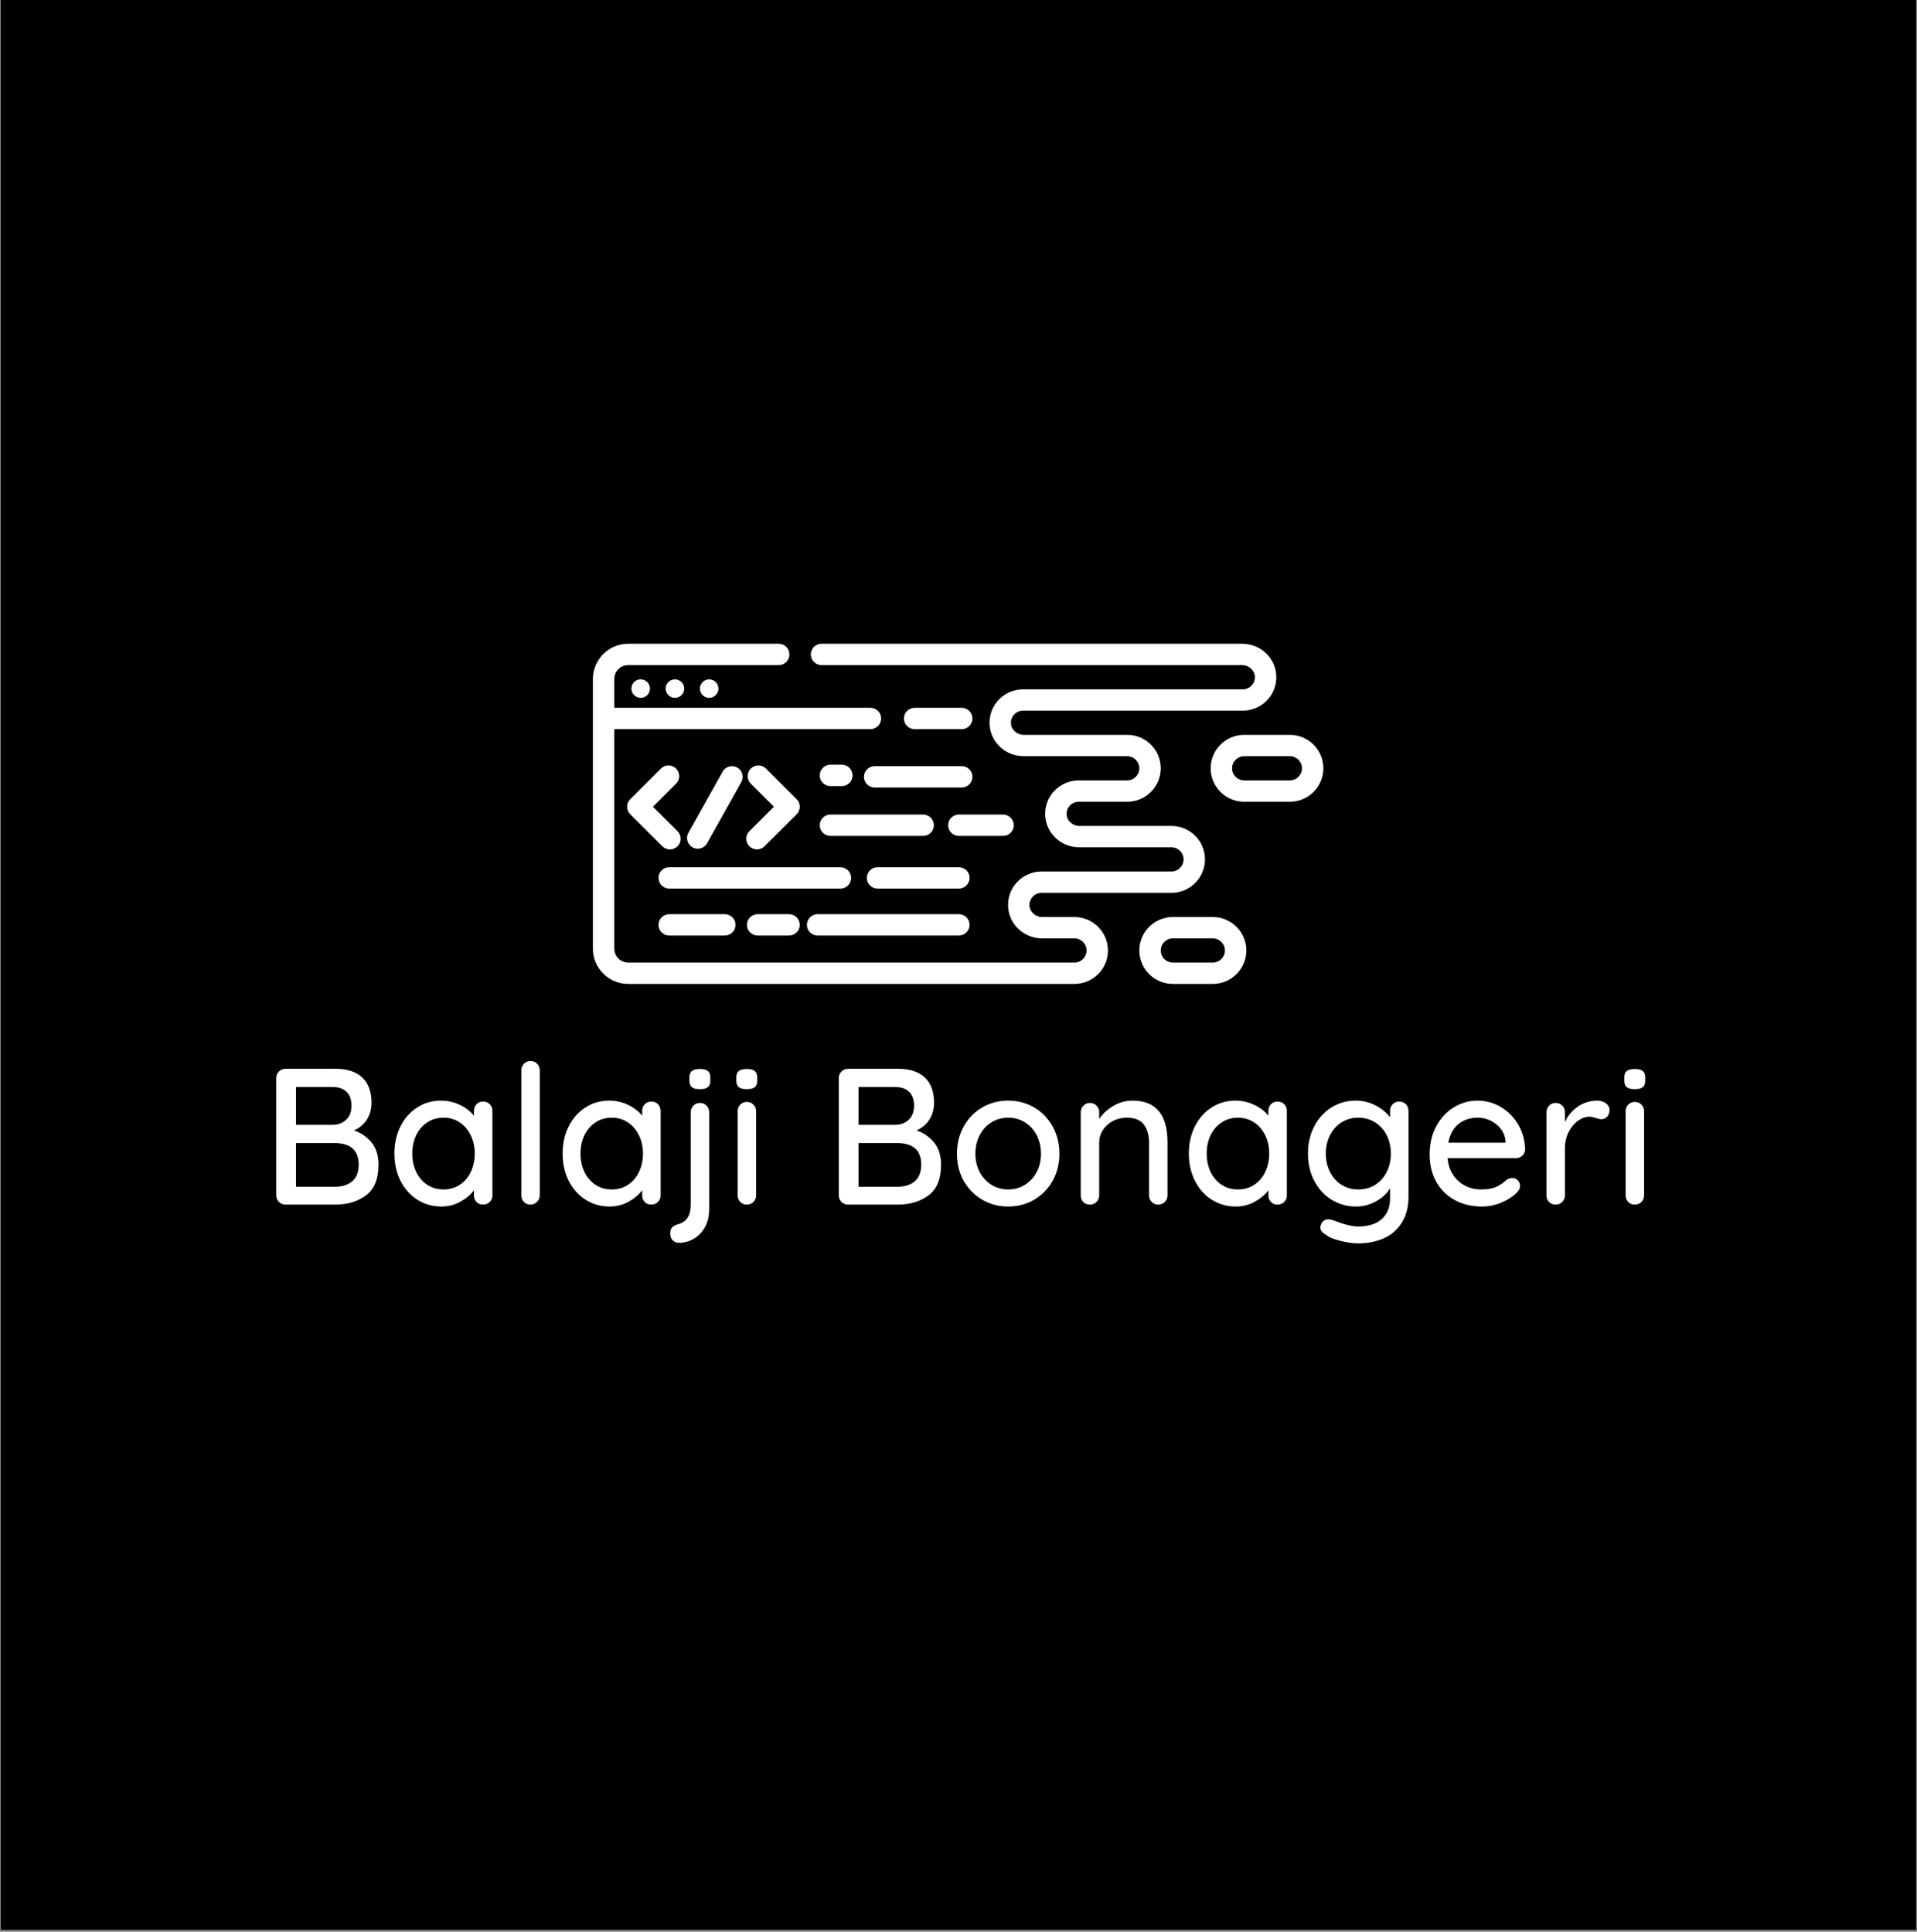 <svg xmlns="http://www.w3.org/2000/svg" xmlns:xlink="http://www.w3.org/1999/xlink" width="760" zoomAndPan="magnify" viewBox="0 0 570 574.5" height="766" preserveAspectRatio="xMidYMid meet" version="1.0"><rect x="0" y="0" width="570" height="574.5" fill="#808080" stroke="none"/><defs><g/><clipPath id="4ef9b7fec3"><path d="M 0.246 0 L 569.75 0 L 569.75 574 L 0.246 574 Z M 0.246 0 " clip-rule="nonzero"/></clipPath><clipPath id="36f16a84fa"><path d="M 359 218 L 393.922 218 L 393.922 239 L 359 239 Z M 359 218 " clip-rule="nonzero"/></clipPath><clipPath id="8254db2bb6"><path d="M 176 191.449 L 380 191.449 L 380 292.613 L 176 292.613 Z M 176 191.449 " clip-rule="nonzero"/></clipPath><clipPath id="96e57f7e6d"><path d="M 338 272 L 371 272 L 371 292.613 L 338 292.613 Z M 338 272 " clip-rule="nonzero"/></clipPath></defs><g clip-path="url(#4ef9b7fec3)"><path fill="#ffffff" d="M 0.246 0 L 569.754 0 L 569.754 1155.496 L 0.246 1155.496 Z M 0.246 0 " fill-opacity="1" fill-rule="nonzero"/><path fill="#ffffff" d="M 0.246 0 L 569.754 0 L 569.754 574 L 0.246 574 Z M 0.246 0 " fill-opacity="1" fill-rule="nonzero"/><path fill="#000000" d="M 0.246 0 L 569.754 0 L 569.754 574 L 0.246 574 Z M 0.246 0 " fill-opacity="1" fill-rule="nonzero"/></g><g clip-path="url(#36f16a84fa)"><path fill="#ffffff" d="M 383.527 218.539 L 369.949 218.539 C 364.453 218.539 359.98 223 359.98 228.484 C 359.98 233.969 364.453 238.434 369.949 238.434 L 383.527 238.434 C 389.023 238.434 393.496 233.969 393.496 228.484 C 393.496 223 389.023 218.539 383.527 218.539 Z M 383.527 232.082 L 369.949 232.082 C 367.961 232.082 366.344 230.469 366.344 228.484 C 366.344 226.5 367.961 224.887 369.949 224.887 L 383.527 224.887 C 385.516 224.887 387.133 226.5 387.133 228.484 C 387.133 230.469 385.516 232.082 383.527 232.082 Z M 383.527 232.082 " fill-opacity="1" fill-rule="nonzero"/></g><g clip-path="url(#8254db2bb6)"><path fill="#ffffff" d="M 319.469 272.719 L 309.902 272.719 C 307.898 272.719 306.195 271.184 306.109 269.297 C 306.059 268.301 306.414 267.355 307.102 266.641 C 307.789 265.918 308.715 265.52 309.711 265.52 L 348.312 265.52 C 353.812 265.52 358.285 261.059 358.285 255.574 C 358.285 250.09 353.812 245.629 348.312 245.629 L 320.93 245.629 C 318.93 245.629 317.227 244.094 317.137 242.207 C 317.09 241.211 317.441 240.266 318.133 239.547 C 318.82 238.828 319.746 238.434 320.738 238.434 L 335.164 238.434 C 340.66 238.434 345.133 233.969 345.133 228.484 C 345.133 223 340.66 218.539 335.164 218.539 L 304.387 218.539 C 302.383 218.539 300.68 217.004 300.594 215.121 C 300.547 214.121 300.898 213.176 301.586 212.457 C 302.273 211.738 303.199 211.344 304.195 211.344 L 369.527 211.344 C 372.238 211.344 374.867 210.219 376.742 208.266 C 378.641 206.277 379.613 203.668 379.484 200.918 C 379.234 195.609 374.777 191.449 369.336 191.449 L 244.27 191.449 C 242.516 191.449 241.09 192.871 241.09 194.625 C 241.09 196.375 242.516 197.797 244.27 197.797 L 369.336 197.797 C 371.34 197.797 373.039 199.336 373.129 201.219 C 373.176 202.215 372.824 203.16 372.137 203.879 C 371.449 204.598 370.523 204.996 369.527 204.996 L 304.195 204.996 C 301.484 204.996 298.855 206.117 296.98 208.074 C 295.082 210.062 294.105 212.668 294.238 215.418 C 294.488 220.727 298.945 224.891 304.387 224.891 L 335.164 224.891 C 337.152 224.891 338.77 226.504 338.77 228.484 C 338.77 230.469 337.152 232.082 335.164 232.082 L 320.738 232.082 C 318.027 232.082 315.398 233.207 313.527 235.164 C 311.625 237.152 310.652 239.758 310.781 242.508 C 311.031 247.816 315.488 251.98 320.93 251.98 L 348.312 251.98 C 350.301 251.98 351.922 253.594 351.922 255.574 C 351.922 257.559 350.301 259.176 348.312 259.176 L 309.711 259.176 C 306.996 259.176 304.367 260.297 302.496 262.254 C 300.598 264.238 299.621 266.848 299.75 269.598 C 300 274.91 304.461 279.07 309.902 279.07 L 319.469 279.07 C 321.457 279.07 323.074 280.684 323.074 282.668 C 323.074 284.652 321.457 286.262 319.469 286.262 L 186.781 286.262 C 184.504 286.262 182.652 284.414 182.652 282.141 L 182.652 216.844 L 258.801 216.844 C 260.559 216.844 261.984 215.422 261.984 213.672 C 261.984 211.918 260.559 210.496 258.801 210.496 L 182.652 210.496 L 182.652 201.918 C 182.652 199.648 184.504 197.797 186.781 197.797 L 231.543 197.797 C 233.301 197.797 234.727 196.375 234.727 194.625 C 234.727 192.871 233.301 191.449 231.543 191.449 L 186.781 191.449 C 180.996 191.449 176.289 196.148 176.289 201.918 L 176.289 282.141 C 176.289 287.914 180.996 292.609 186.781 292.609 L 319.469 292.609 C 324.965 292.609 329.438 288.148 329.438 282.664 C 329.438 277.18 324.965 272.719 319.469 272.719 Z M 319.469 272.719 " fill-opacity="1" fill-rule="nonzero"/></g><g clip-path="url(#96e57f7e6d)"><path fill="#ffffff" d="M 360.617 272.719 L 348.738 272.719 C 343.242 272.719 338.77 277.18 338.77 282.668 C 338.77 288.148 343.242 292.609 348.738 292.609 L 360.617 292.609 C 366.113 292.609 370.586 288.148 370.586 282.668 C 370.586 277.18 366.113 272.719 360.617 272.719 Z M 360.617 286.262 L 348.738 286.262 C 346.75 286.262 345.133 284.648 345.133 282.668 C 345.133 280.684 346.75 279.07 348.738 279.07 L 360.617 279.07 C 362.605 279.07 364.223 280.684 364.223 282.668 C 364.223 284.648 362.605 286.262 360.617 286.262 Z M 360.617 286.262 " fill-opacity="1" fill-rule="nonzero"/></g><path fill="#ffffff" d="M 285.953 216.844 C 287.711 216.844 289.133 215.422 289.133 213.672 C 289.133 211.918 287.711 210.496 285.953 210.496 L 271.953 210.496 C 270.195 210.496 268.77 211.918 268.77 213.672 C 268.77 215.422 270.195 216.844 271.953 216.844 Z M 285.953 216.844 " fill-opacity="1" fill-rule="nonzero"/><path fill="#ffffff" d="M 193.258 204.781 C 193.258 206.301 192.023 207.535 190.5 207.535 C 188.977 207.535 187.742 206.301 187.742 204.781 C 187.742 203.262 188.977 202.031 190.5 202.031 C 192.023 202.031 193.258 203.262 193.258 204.781 Z M 193.258 204.781 " fill-opacity="1" fill-rule="nonzero"/><path fill="#ffffff" d="M 203.438 204.781 C 203.438 206.301 202.203 207.535 200.68 207.535 C 199.16 207.535 197.926 206.301 197.926 204.781 C 197.926 203.262 199.16 202.031 200.68 202.031 C 202.203 202.031 203.438 203.262 203.438 204.781 Z M 203.438 204.781 " fill-opacity="1" fill-rule="nonzero"/><path fill="#ffffff" d="M 213.621 204.781 C 213.621 206.301 212.387 207.535 210.863 207.535 C 209.34 207.535 208.105 206.301 208.105 204.781 C 208.105 203.262 209.34 202.031 210.863 202.031 C 212.387 202.031 213.621 203.262 213.621 204.781 Z M 213.621 204.781 " fill-opacity="1" fill-rule="nonzero"/><path fill="#ffffff" d="M 201.02 228.57 C 199.781 227.328 197.766 227.328 196.523 228.57 L 187.402 237.672 C 186.16 238.91 186.16 240.918 187.402 242.16 L 196.945 251.684 C 197.566 252.301 198.383 252.613 199.195 252.613 C 200.012 252.613 200.824 252.301 201.445 251.684 C 202.688 250.441 202.688 248.43 201.445 247.195 L 194.148 239.914 L 201.02 233.059 C 202.266 231.82 202.266 229.809 201.02 228.57 Z M 201.02 228.57 " fill-opacity="1" fill-rule="nonzero"/><path fill="#ffffff" d="M 222.824 251.684 C 223.445 252.301 224.262 252.613 225.074 252.613 C 225.891 252.613 226.703 252.301 227.324 251.684 L 236.871 242.16 C 238.113 240.918 238.113 238.906 236.871 237.672 L 227.75 228.57 C 226.508 227.328 224.492 227.328 223.25 228.57 C 222.008 229.809 222.008 231.82 223.25 233.059 L 230.121 239.914 L 222.824 247.195 C 221.582 248.43 221.582 250.441 222.824 251.684 Z M 222.824 251.684 " fill-opacity="1" fill-rule="nonzero"/><path fill="#ffffff" d="M 207.465 252.402 C 208.582 252.402 209.664 251.816 210.246 250.773 L 220.43 232.574 C 221.285 231.043 220.734 229.105 219.203 228.254 C 217.668 227.398 215.73 227.945 214.875 229.477 L 204.691 247.68 C 203.836 249.211 204.383 251.145 205.918 252 C 206.41 252.27 206.941 252.402 207.465 252.402 Z M 207.465 252.402 " fill-opacity="1" fill-rule="nonzero"/><path fill="#ffffff" d="M 246.922 248.59 L 274.496 248.59 C 276.254 248.59 277.68 247.168 277.68 245.414 C 277.68 243.664 276.254 242.242 274.496 242.242 L 246.922 242.242 C 245.168 242.242 243.742 243.664 243.742 245.414 C 243.742 247.168 245.168 248.59 246.922 248.59 Z M 246.922 248.59 " fill-opacity="1" fill-rule="nonzero"/><path fill="#ffffff" d="M 246.922 233.777 L 250.316 233.777 C 252.074 233.777 253.5 232.355 253.5 230.602 C 253.5 228.848 252.074 227.426 250.316 227.426 L 246.922 227.426 C 245.168 227.426 243.742 228.848 243.742 230.602 C 243.742 232.355 245.168 233.777 246.922 233.777 Z M 246.922 233.777 " fill-opacity="1" fill-rule="nonzero"/><path fill="#ffffff" d="M 301.438 245.414 C 301.438 243.664 300.012 242.242 298.254 242.242 L 285.105 242.242 C 283.348 242.242 281.922 243.664 281.922 245.414 C 281.922 247.168 283.348 248.59 285.105 248.59 L 298.254 248.59 C 300.012 248.59 301.438 247.168 301.438 245.414 Z M 301.438 245.414 " fill-opacity="1" fill-rule="nonzero"/><path fill="#ffffff" d="M 253.074 261.078 C 253.074 259.324 251.648 257.906 249.895 257.906 L 198.984 257.906 C 197.227 257.906 195.805 259.324 195.805 261.078 C 195.805 262.832 197.227 264.254 198.984 264.254 L 249.895 264.254 C 251.648 264.254 253.074 262.832 253.074 261.078 Z M 253.074 261.078 " fill-opacity="1" fill-rule="nonzero"/><path fill="#ffffff" d="M 285.105 257.906 L 260.922 257.906 C 259.164 257.906 257.742 259.324 257.742 261.078 C 257.742 262.832 259.164 264.254 260.922 264.254 L 285.105 264.254 C 286.859 264.254 288.285 262.832 288.285 261.078 C 288.285 259.324 286.859 257.906 285.105 257.906 Z M 285.105 257.906 " fill-opacity="1" fill-rule="nonzero"/><path fill="#ffffff" d="M 198.984 271.871 C 197.227 271.871 195.805 273.293 195.805 275.047 C 195.805 276.797 197.227 278.219 198.984 278.219 L 215.531 278.219 C 217.285 278.219 218.711 276.797 218.711 275.047 C 218.711 273.293 217.285 271.871 215.531 271.871 Z M 198.984 271.871 " fill-opacity="1" fill-rule="nonzero"/><path fill="#ffffff" d="M 225.285 271.871 C 223.531 271.871 222.105 273.293 222.105 275.047 C 222.105 276.797 223.531 278.219 225.285 278.219 L 234.621 278.219 C 236.375 278.219 237.801 276.797 237.801 275.047 C 237.801 273.293 236.375 271.871 234.621 271.871 Z M 225.285 271.871 " fill-opacity="1" fill-rule="nonzero"/><path fill="#ffffff" d="M 243.105 278.219 L 285.105 278.219 C 286.859 278.219 288.285 276.797 288.285 275.047 C 288.285 273.293 286.859 271.871 285.105 271.871 L 243.105 271.871 C 241.348 271.871 239.922 273.293 239.922 275.047 C 239.922 276.797 241.348 278.219 243.105 278.219 Z M 243.105 278.219 " fill-opacity="1" fill-rule="nonzero"/><path fill="#ffffff" d="M 256.891 231.023 C 256.891 232.777 258.316 234.199 260.074 234.199 L 285.953 234.199 C 287.711 234.199 289.133 232.777 289.133 231.023 C 289.133 229.273 287.711 227.852 285.953 227.852 L 260.074 227.852 C 258.316 227.852 256.891 229.273 256.891 231.023 Z M 256.891 231.023 " fill-opacity="1" fill-rule="nonzero"/><g fill="#ffffff" fill-opacity="1"><g transform="translate(77.344, 358.235)"><g><path d="M 27.922 -22.047 C 30.047 -21.316 31.789 -20.113 33.156 -18.438 C 34.52 -16.758 35.203 -14.578 35.203 -11.891 C 35.203 -7.617 33.957 -4.566 31.469 -2.734 C 28.988 -0.91 25.961 0 22.391 0 L 7.562 0 C 6.789 0 6.133 -0.266 5.594 -0.797 C 5.062 -1.336 4.797 -1.992 4.797 -2.766 L 4.797 -37.625 C 4.797 -38.395 5.062 -39.047 5.594 -39.578 C 6.133 -40.117 6.789 -40.391 7.562 -40.391 L 22.391 -40.391 C 25.891 -40.391 28.551 -39.523 30.375 -37.797 C 32.207 -36.066 33.125 -33.566 33.125 -30.297 C 33.125 -28.453 32.68 -26.805 31.797 -25.359 C 30.91 -23.922 29.617 -22.816 27.922 -22.047 Z M 27.172 -29.422 C 27.172 -31.234 26.68 -32.609 25.703 -33.547 C 24.723 -34.492 23.348 -34.969 21.578 -34.969 L 10.672 -34.969 L 10.672 -23.719 L 21.703 -23.719 C 23.273 -23.758 24.578 -24.27 25.609 -25.25 C 26.648 -26.227 27.172 -27.617 27.172 -29.422 Z M 22.328 -5.312 C 24.441 -5.312 26.133 -5.859 27.406 -6.953 C 28.676 -8.047 29.312 -9.691 29.312 -11.891 C 29.312 -16.16 26.891 -18.297 22.047 -18.297 L 10.672 -18.297 L 10.672 -5.312 Z M 22.328 -5.312 "/></g></g></g><g fill="#ffffff" fill-opacity="1"><g transform="translate(115.021, 358.235)"><g><path d="M 28.625 -30.641 C 29.426 -30.641 30.086 -30.379 30.609 -29.859 C 31.129 -29.336 31.391 -28.656 31.391 -27.812 L 31.391 -2.766 C 31.391 -1.992 31.129 -1.336 30.609 -0.797 C 30.086 -0.266 29.426 0 28.625 0 C 27.812 0 27.156 -0.258 26.656 -0.781 C 26.156 -1.301 25.906 -1.961 25.906 -2.766 L 25.906 -4.266 C 24.906 -2.922 23.539 -1.773 21.812 -0.828 C 20.082 0.109 18.219 0.578 16.219 0.578 C 13.602 0.578 11.227 -0.094 9.094 -1.438 C 6.957 -2.789 5.281 -4.664 4.062 -7.062 C 2.852 -9.469 2.25 -12.172 2.25 -15.172 C 2.25 -18.172 2.852 -20.875 4.062 -23.281 C 5.281 -25.688 6.945 -27.562 9.062 -28.906 C 11.176 -30.25 13.504 -30.922 16.047 -30.922 C 18.078 -30.922 19.969 -30.5 21.719 -29.656 C 23.469 -28.812 24.863 -27.734 25.906 -26.422 L 25.906 -27.812 C 25.906 -28.625 26.156 -29.297 26.656 -29.828 C 27.156 -30.367 27.812 -30.641 28.625 -30.641 Z M 16.844 -4.5 C 18.656 -4.5 20.266 -4.957 21.672 -5.875 C 23.078 -6.801 24.172 -8.07 24.953 -9.688 C 25.742 -11.312 26.141 -13.141 26.141 -15.172 C 26.141 -17.172 25.742 -18.977 24.953 -20.594 C 24.172 -22.219 23.078 -23.5 21.672 -24.438 C 20.266 -25.375 18.656 -25.844 16.844 -25.844 C 15.039 -25.844 13.438 -25.379 12.031 -24.453 C 10.625 -23.535 9.523 -22.27 8.734 -20.656 C 7.953 -19.039 7.562 -17.211 7.562 -15.172 C 7.562 -13.141 7.953 -11.312 8.734 -9.688 C 9.523 -8.07 10.625 -6.801 12.031 -5.875 C 13.438 -4.957 15.039 -4.5 16.844 -4.5 Z M 16.844 -4.5 "/></g></g></g><g fill="#ffffff" fill-opacity="1"><g transform="translate(150.448, 358.235)"><g><path d="M 10.047 -2.766 C 10.047 -1.992 9.773 -1.336 9.234 -0.797 C 8.691 -0.266 8.035 0 7.266 0 C 6.492 0 5.848 -0.266 5.328 -0.797 C 4.816 -1.336 4.562 -1.992 4.562 -2.766 L 4.562 -39.938 C 4.562 -40.695 4.828 -41.348 5.359 -41.891 C 5.898 -42.43 6.555 -42.703 7.328 -42.703 C 8.098 -42.703 8.742 -42.43 9.266 -41.891 C 9.785 -41.348 10.047 -40.695 10.047 -39.938 Z M 10.047 -2.766 "/></g></g></g><g fill="#ffffff" fill-opacity="1"><g transform="translate(165.045, 358.235)"><g><path d="M 28.625 -30.641 C 29.426 -30.641 30.086 -30.379 30.609 -29.859 C 31.129 -29.336 31.391 -28.656 31.391 -27.812 L 31.391 -2.766 C 31.391 -1.992 31.129 -1.336 30.609 -0.797 C 30.086 -0.266 29.426 0 28.625 0 C 27.812 0 27.156 -0.258 26.656 -0.781 C 26.156 -1.301 25.906 -1.961 25.906 -2.766 L 25.906 -4.266 C 24.906 -2.922 23.539 -1.773 21.812 -0.828 C 20.082 0.109 18.219 0.578 16.219 0.578 C 13.602 0.578 11.227 -0.094 9.094 -1.438 C 6.957 -2.789 5.281 -4.664 4.062 -7.062 C 2.852 -9.469 2.25 -12.172 2.25 -15.172 C 2.25 -18.172 2.852 -20.875 4.062 -23.281 C 5.281 -25.688 6.945 -27.562 9.062 -28.906 C 11.176 -30.25 13.504 -30.922 16.047 -30.922 C 18.078 -30.922 19.969 -30.5 21.719 -29.656 C 23.469 -28.812 24.863 -27.734 25.906 -26.422 L 25.906 -27.812 C 25.906 -28.625 26.156 -29.297 26.656 -29.828 C 27.156 -30.367 27.812 -30.641 28.625 -30.641 Z M 16.844 -4.5 C 18.656 -4.5 20.266 -4.957 21.672 -5.875 C 23.078 -6.801 24.172 -8.07 24.953 -9.688 C 25.742 -11.312 26.141 -13.141 26.141 -15.172 C 26.141 -17.172 25.742 -18.977 24.953 -20.594 C 24.172 -22.219 23.078 -23.5 21.672 -24.438 C 20.266 -25.375 18.656 -25.844 16.844 -25.844 C 15.039 -25.844 13.438 -25.379 12.031 -24.453 C 10.625 -23.535 9.523 -22.27 8.734 -20.656 C 7.953 -19.039 7.562 -17.211 7.562 -15.172 C 7.562 -13.141 7.953 -11.312 8.734 -9.688 C 9.523 -8.07 10.625 -6.801 12.031 -5.875 C 13.438 -4.957 15.039 -4.5 16.844 -4.5 Z M 16.844 -4.5 "/></g></g></g><g fill="#ffffff" fill-opacity="1"><g transform="translate(200.472, 358.235)"><g><path d="M 1.391 11.375 C 0.648 11.375 0.039 11.125 -0.438 10.625 C -0.914 10.125 -1.156 9.523 -1.156 8.828 L -1.156 8.312 C -1.156 7.039 -0.363 6.211 1.219 5.828 C 3.676 5.141 4.906 3.219 4.906 0.062 L 4.906 -27.469 C 4.906 -28.238 5.164 -28.891 5.688 -29.422 C 6.207 -29.961 6.867 -30.234 7.672 -30.234 C 8.441 -30.234 9.086 -29.961 9.609 -29.422 C 10.129 -28.891 10.391 -28.238 10.391 -27.469 L 10.391 1.438 C 10.391 3.438 9.973 5.188 9.141 6.688 C 8.316 8.188 7.211 9.344 5.828 10.156 C 4.441 10.969 2.961 11.375 1.391 11.375 Z M 7.625 -34.328 C 6.508 -34.328 5.711 -34.531 5.234 -34.938 C 4.754 -35.344 4.516 -35.988 4.516 -36.875 L 4.516 -37.797 C 4.516 -38.723 4.77 -39.375 5.281 -39.75 C 5.801 -40.133 6.602 -40.328 7.688 -40.328 C 8.758 -40.328 9.535 -40.125 10.016 -39.719 C 10.492 -39.32 10.734 -38.68 10.734 -37.797 L 10.734 -36.875 C 10.734 -35.945 10.484 -35.289 9.984 -34.906 C 9.484 -34.52 8.695 -34.328 7.625 -34.328 Z M 7.625 -34.328 "/></g></g></g><g fill="#ffffff" fill-opacity="1"><g transform="translate(215.531, 358.235)"><g><path d="M 9.297 -2.766 C 9.297 -1.992 9.035 -1.336 8.516 -0.797 C 7.992 -0.266 7.328 0 6.516 0 C 5.742 0 5.098 -0.266 4.578 -0.797 C 4.066 -1.336 3.812 -1.992 3.812 -2.766 L 3.812 -27.75 C 3.812 -28.52 4.066 -29.176 4.578 -29.719 C 5.098 -30.258 5.742 -30.531 6.516 -30.531 C 7.328 -30.531 7.992 -30.258 8.516 -29.719 C 9.035 -29.176 9.297 -28.52 9.297 -27.75 Z M 6.516 -34.328 C 5.398 -34.328 4.602 -34.531 4.125 -34.938 C 3.645 -35.344 3.406 -35.988 3.406 -36.875 L 3.406 -37.797 C 3.406 -38.723 3.66 -39.375 4.172 -39.75 C 4.691 -40.133 5.492 -40.328 6.578 -40.328 C 7.648 -40.328 8.426 -40.125 8.906 -39.719 C 9.383 -39.32 9.625 -38.68 9.625 -37.797 L 9.625 -36.875 C 9.625 -35.945 9.375 -35.289 8.875 -34.906 C 8.375 -34.52 7.586 -34.328 6.516 -34.328 Z M 6.516 -34.328 "/></g></g></g><g fill="#ffffff" fill-opacity="1"><g transform="translate(228.629, 358.235)"><g/></g></g><g fill="#ffffff" fill-opacity="1"><g transform="translate(244.611, 358.235)"><g><path d="M 27.922 -22.047 C 30.047 -21.316 31.789 -20.113 33.156 -18.438 C 34.52 -16.758 35.203 -14.578 35.203 -11.891 C 35.203 -7.617 33.957 -4.566 31.469 -2.734 C 28.988 -0.91 25.961 0 22.391 0 L 7.562 0 C 6.789 0 6.133 -0.266 5.594 -0.797 C 5.062 -1.336 4.797 -1.992 4.797 -2.766 L 4.797 -37.625 C 4.797 -38.395 5.062 -39.047 5.594 -39.578 C 6.133 -40.117 6.789 -40.391 7.562 -40.391 L 22.391 -40.391 C 25.891 -40.391 28.551 -39.523 30.375 -37.797 C 32.207 -36.066 33.125 -33.566 33.125 -30.297 C 33.125 -28.453 32.68 -26.805 31.797 -25.359 C 30.91 -23.922 29.617 -22.816 27.922 -22.047 Z M 27.172 -29.422 C 27.172 -31.234 26.68 -32.609 25.703 -33.547 C 24.723 -34.492 23.348 -34.969 21.578 -34.969 L 10.672 -34.969 L 10.672 -23.719 L 21.703 -23.719 C 23.273 -23.758 24.578 -24.27 25.609 -25.25 C 26.648 -26.227 27.172 -27.617 27.172 -29.422 Z M 22.328 -5.312 C 24.441 -5.312 26.133 -5.859 27.406 -6.953 C 28.676 -8.047 29.312 -9.691 29.312 -11.891 C 29.312 -16.16 26.891 -18.297 22.047 -18.297 L 10.672 -18.297 L 10.672 -5.312 Z M 22.328 -5.312 "/></g></g></g><g fill="#ffffff" fill-opacity="1"><g transform="translate(282.288, 358.235)"><g><path d="M 32.719 -15.125 C 32.719 -12.125 32.039 -9.43 30.688 -7.047 C 29.344 -4.66 27.508 -2.789 25.188 -1.438 C 22.863 -0.094 20.297 0.578 17.484 0.578 C 14.672 0.578 12.102 -0.094 9.781 -1.438 C 7.457 -2.789 5.617 -4.66 4.266 -7.047 C 2.922 -9.43 2.25 -12.125 2.25 -15.125 C 2.25 -18.125 2.922 -20.832 4.266 -23.25 C 5.617 -25.676 7.457 -27.562 9.781 -28.906 C 12.102 -30.25 14.672 -30.922 17.484 -30.922 C 20.297 -30.922 22.863 -30.25 25.188 -28.906 C 27.508 -27.562 29.344 -25.676 30.688 -23.25 C 32.039 -20.832 32.719 -18.125 32.719 -15.125 Z M 27.234 -15.125 C 27.234 -17.195 26.801 -19.051 25.938 -20.688 C 25.07 -22.32 23.898 -23.586 22.422 -24.484 C 20.941 -25.391 19.297 -25.844 17.484 -25.844 C 15.672 -25.844 14.023 -25.391 12.547 -24.484 C 11.066 -23.586 9.895 -22.32 9.031 -20.688 C 8.164 -19.051 7.734 -17.195 7.734 -15.125 C 7.734 -13.082 8.164 -11.254 9.031 -9.641 C 9.895 -8.023 11.066 -6.766 12.547 -5.859 C 14.023 -4.953 15.672 -4.5 17.484 -4.5 C 19.297 -4.5 20.941 -4.953 22.422 -5.859 C 23.898 -6.766 25.07 -8.023 25.938 -9.641 C 26.801 -11.254 27.234 -13.082 27.234 -15.125 Z M 27.234 -15.125 "/></g></g></g><g fill="#ffffff" fill-opacity="1"><g transform="translate(317.253, 358.235)"><g><path d="M 19.5 -30.922 C 26.426 -30.922 29.891 -26.77 29.891 -18.469 L 29.891 -2.766 C 29.891 -1.992 29.629 -1.336 29.109 -0.797 C 28.586 -0.266 27.926 0 27.125 0 C 26.352 0 25.707 -0.266 25.188 -0.797 C 24.664 -1.336 24.406 -1.992 24.406 -2.766 L 24.406 -18.406 C 24.406 -20.676 23.883 -22.484 22.844 -23.828 C 21.812 -25.172 20.117 -25.844 17.766 -25.844 C 16.234 -25.844 14.844 -25.504 13.594 -24.828 C 12.344 -24.16 11.359 -23.258 10.641 -22.125 C 9.93 -20.988 9.578 -19.75 9.578 -18.406 L 9.578 -2.766 C 9.578 -1.992 9.316 -1.336 8.797 -0.797 C 8.273 -0.266 7.613 0 6.812 0 C 6 0 5.344 -0.258 4.844 -0.781 C 4.344 -1.301 4.094 -1.961 4.094 -2.766 L 4.094 -27.469 C 4.094 -28.238 4.352 -28.891 4.875 -29.422 C 5.395 -29.961 6.039 -30.234 6.812 -30.234 C 7.613 -30.234 8.273 -29.961 8.797 -29.422 C 9.316 -28.891 9.578 -28.238 9.578 -27.469 L 9.578 -25.453 C 10.578 -26.984 11.973 -28.273 13.766 -29.328 C 15.555 -30.391 17.469 -30.922 19.5 -30.922 Z M 19.5 -30.922 "/></g></g></g><g fill="#ffffff" fill-opacity="1"><g transform="translate(351.237, 358.235)"><g><path d="M 28.625 -30.641 C 29.426 -30.641 30.086 -30.379 30.609 -29.859 C 31.129 -29.336 31.391 -28.656 31.391 -27.812 L 31.391 -2.766 C 31.391 -1.992 31.129 -1.336 30.609 -0.797 C 30.086 -0.266 29.426 0 28.625 0 C 27.812 0 27.156 -0.258 26.656 -0.781 C 26.156 -1.301 25.906 -1.961 25.906 -2.766 L 25.906 -4.266 C 24.906 -2.922 23.539 -1.773 21.812 -0.828 C 20.082 0.109 18.219 0.578 16.219 0.578 C 13.602 0.578 11.227 -0.094 9.094 -1.438 C 6.957 -2.789 5.281 -4.664 4.062 -7.062 C 2.852 -9.469 2.25 -12.172 2.25 -15.172 C 2.25 -18.172 2.852 -20.875 4.062 -23.281 C 5.281 -25.688 6.945 -27.562 9.062 -28.906 C 11.176 -30.25 13.504 -30.922 16.047 -30.922 C 18.078 -30.922 19.969 -30.5 21.719 -29.656 C 23.469 -28.812 24.863 -27.734 25.906 -26.422 L 25.906 -27.812 C 25.906 -28.625 26.156 -29.297 26.656 -29.828 C 27.156 -30.367 27.812 -30.641 28.625 -30.641 Z M 16.844 -4.5 C 18.656 -4.5 20.266 -4.957 21.672 -5.875 C 23.078 -6.801 24.172 -8.07 24.953 -9.688 C 25.742 -11.312 26.141 -13.141 26.141 -15.172 C 26.141 -17.172 25.742 -18.977 24.953 -20.594 C 24.172 -22.219 23.078 -23.5 21.672 -24.438 C 20.266 -25.375 18.656 -25.844 16.844 -25.844 C 15.039 -25.844 13.438 -25.379 12.031 -24.453 C 10.625 -23.535 9.523 -22.27 8.734 -20.656 C 7.953 -19.039 7.562 -17.211 7.562 -15.172 C 7.562 -13.141 7.953 -11.312 8.734 -9.688 C 9.523 -8.07 10.625 -6.801 12.031 -5.875 C 13.438 -4.957 15.039 -4.5 16.844 -4.5 Z M 16.844 -4.5 "/></g></g></g><g fill="#ffffff" fill-opacity="1"><g transform="translate(386.663, 358.235)"><g><path d="M 29.375 -30.641 C 30.176 -30.641 30.836 -30.379 31.359 -29.859 C 31.879 -29.336 32.141 -28.656 32.141 -27.812 L 32.141 -2.422 C 32.141 0.691 31.473 3.297 30.141 5.391 C 28.816 7.492 27.02 9.047 24.75 10.047 C 22.477 11.047 19.922 11.547 17.078 11.547 C 15.535 11.547 13.734 11.273 11.672 10.734 C 9.617 10.191 8.305 9.633 7.734 9.062 C 6.535 8.445 5.938 7.676 5.938 6.75 C 5.938 6.52 6.016 6.211 6.172 5.828 C 6.598 4.867 7.312 4.391 8.312 4.391 C 8.812 4.391 9.348 4.504 9.922 4.734 C 13.004 5.922 15.41 6.516 17.141 6.516 C 20.211 6.516 22.566 5.773 24.203 4.297 C 25.836 2.816 26.656 0.789 26.656 -1.781 L 26.656 -4.906 C 25.852 -3.406 24.5 -2.113 22.594 -1.031 C 20.688 0.039 18.676 0.578 16.562 0.578 C 13.906 0.578 11.477 -0.094 9.281 -1.438 C 7.094 -2.789 5.375 -4.664 4.125 -7.062 C 2.875 -9.469 2.25 -12.172 2.25 -15.172 C 2.25 -18.172 2.875 -20.875 4.125 -23.281 C 5.375 -25.688 7.082 -27.562 9.25 -28.906 C 11.426 -30.25 13.828 -30.922 16.453 -30.922 C 18.566 -30.922 20.535 -30.441 22.359 -29.484 C 24.18 -28.523 25.613 -27.352 26.656 -25.969 L 26.656 -27.812 C 26.656 -28.625 26.906 -29.297 27.406 -29.828 C 27.906 -30.367 28.562 -30.641 29.375 -30.641 Z M 17.203 -4.5 C 19.078 -4.5 20.742 -4.953 22.203 -5.859 C 23.672 -6.766 24.816 -8.035 25.641 -9.672 C 26.473 -11.305 26.891 -13.141 26.891 -15.172 C 26.891 -17.211 26.473 -19.039 25.641 -20.656 C 24.816 -22.27 23.672 -23.535 22.203 -24.453 C 20.742 -25.379 19.078 -25.844 17.203 -25.844 C 15.348 -25.844 13.691 -25.379 12.234 -24.453 C 10.773 -23.535 9.629 -22.258 8.797 -20.625 C 7.973 -18.988 7.562 -17.172 7.562 -15.172 C 7.562 -13.172 7.973 -11.352 8.797 -9.719 C 9.629 -8.082 10.773 -6.801 12.234 -5.875 C 13.691 -4.957 15.348 -4.5 17.203 -4.5 Z M 17.203 -4.5 "/></g></g></g><g fill="#ffffff" fill-opacity="1"><g transform="translate(422.84, 358.235)"><g><path d="M 30.641 -16.266 C 30.598 -15.578 30.305 -14.992 29.766 -14.516 C 29.234 -14.035 28.602 -13.797 27.875 -13.797 L 7.562 -13.797 C 7.832 -10.984 8.898 -8.727 10.766 -7.031 C 12.629 -5.344 14.906 -4.5 17.594 -4.5 C 19.445 -4.5 20.945 -4.766 22.094 -5.297 C 23.25 -5.836 24.27 -6.535 25.156 -7.391 C 25.738 -7.734 26.297 -7.906 26.828 -7.906 C 27.484 -7.906 28.031 -7.672 28.469 -7.203 C 28.914 -6.742 29.141 -6.207 29.141 -5.594 C 29.141 -4.789 28.754 -4.062 27.984 -3.406 C 26.867 -2.289 25.383 -1.348 23.531 -0.578 C 21.688 0.191 19.805 0.578 17.891 0.578 C 14.773 0.578 12.031 -0.07 9.656 -1.375 C 7.289 -2.688 5.461 -4.516 4.172 -6.859 C 2.891 -9.211 2.25 -11.867 2.25 -14.828 C 2.25 -18.055 2.91 -20.891 4.234 -23.328 C 5.566 -25.773 7.316 -27.648 9.484 -28.953 C 11.66 -30.266 14 -30.922 16.5 -30.922 C 18.969 -30.922 21.273 -30.285 23.422 -29.016 C 25.578 -27.754 27.305 -26.004 28.609 -23.766 C 29.922 -21.535 30.598 -19.035 30.641 -16.266 Z M 16.5 -25.844 C 14.344 -25.844 12.477 -25.238 10.906 -24.031 C 9.332 -22.82 8.297 -20.945 7.797 -18.406 L 24.812 -18.406 L 24.812 -18.875 C 24.625 -20.906 23.711 -22.57 22.078 -23.875 C 20.441 -25.188 18.582 -25.844 16.5 -25.844 Z M 16.5 -25.844 "/></g></g></g><g fill="#ffffff" fill-opacity="1"><g transform="translate(455.728, 358.235)"><g><path d="M 19.156 -30.922 C 20.156 -30.922 21.02 -30.66 21.75 -30.141 C 22.477 -29.629 22.844 -28.988 22.844 -28.219 C 22.844 -27.289 22.602 -26.586 22.125 -26.109 C 21.645 -25.629 21.062 -25.391 20.375 -25.391 C 20.02 -25.391 19.5 -25.504 18.812 -25.734 C 18 -26.004 17.363 -26.141 16.906 -26.141 C 15.719 -26.141 14.555 -25.723 13.422 -24.891 C 12.285 -24.066 11.359 -22.93 10.641 -21.484 C 9.93 -20.047 9.578 -18.441 9.578 -16.672 L 9.578 -2.766 C 9.578 -1.992 9.316 -1.336 8.797 -0.797 C 8.273 -0.266 7.613 0 6.812 0 C 6 0 5.344 -0.258 4.844 -0.781 C 4.344 -1.301 4.094 -1.961 4.094 -2.766 L 4.094 -27.469 C 4.094 -28.238 4.352 -28.891 4.875 -29.422 C 5.395 -29.961 6.039 -30.234 6.812 -30.234 C 7.613 -30.234 8.273 -29.961 8.797 -29.422 C 9.316 -28.891 9.578 -28.238 9.578 -27.469 L 9.578 -24.531 C 10.422 -26.406 11.688 -27.93 13.375 -29.109 C 15.07 -30.285 17 -30.891 19.156 -30.922 Z M 19.156 -30.922 "/></g></g></g><g fill="#ffffff" fill-opacity="1"><g transform="translate(479.557, 358.235)"><g><path d="M 9.297 -2.766 C 9.297 -1.992 9.035 -1.336 8.516 -0.797 C 7.992 -0.266 7.328 0 6.516 0 C 5.742 0 5.098 -0.266 4.578 -0.797 C 4.066 -1.336 3.812 -1.992 3.812 -2.766 L 3.812 -27.75 C 3.812 -28.52 4.066 -29.176 4.578 -29.719 C 5.098 -30.258 5.742 -30.531 6.516 -30.531 C 7.328 -30.531 7.992 -30.258 8.516 -29.719 C 9.035 -29.176 9.297 -28.52 9.297 -27.75 Z M 6.516 -34.328 C 5.398 -34.328 4.602 -34.531 4.125 -34.938 C 3.645 -35.344 3.406 -35.988 3.406 -36.875 L 3.406 -37.797 C 3.406 -38.723 3.66 -39.375 4.172 -39.75 C 4.691 -40.133 5.492 -40.328 6.578 -40.328 C 7.648 -40.328 8.426 -40.125 8.906 -39.719 C 9.383 -39.32 9.625 -38.68 9.625 -37.797 L 9.625 -36.875 C 9.625 -35.945 9.375 -35.289 8.875 -34.906 C 8.375 -34.52 7.586 -34.328 6.516 -34.328 Z M 6.516 -34.328 "/></g></g></g></svg>